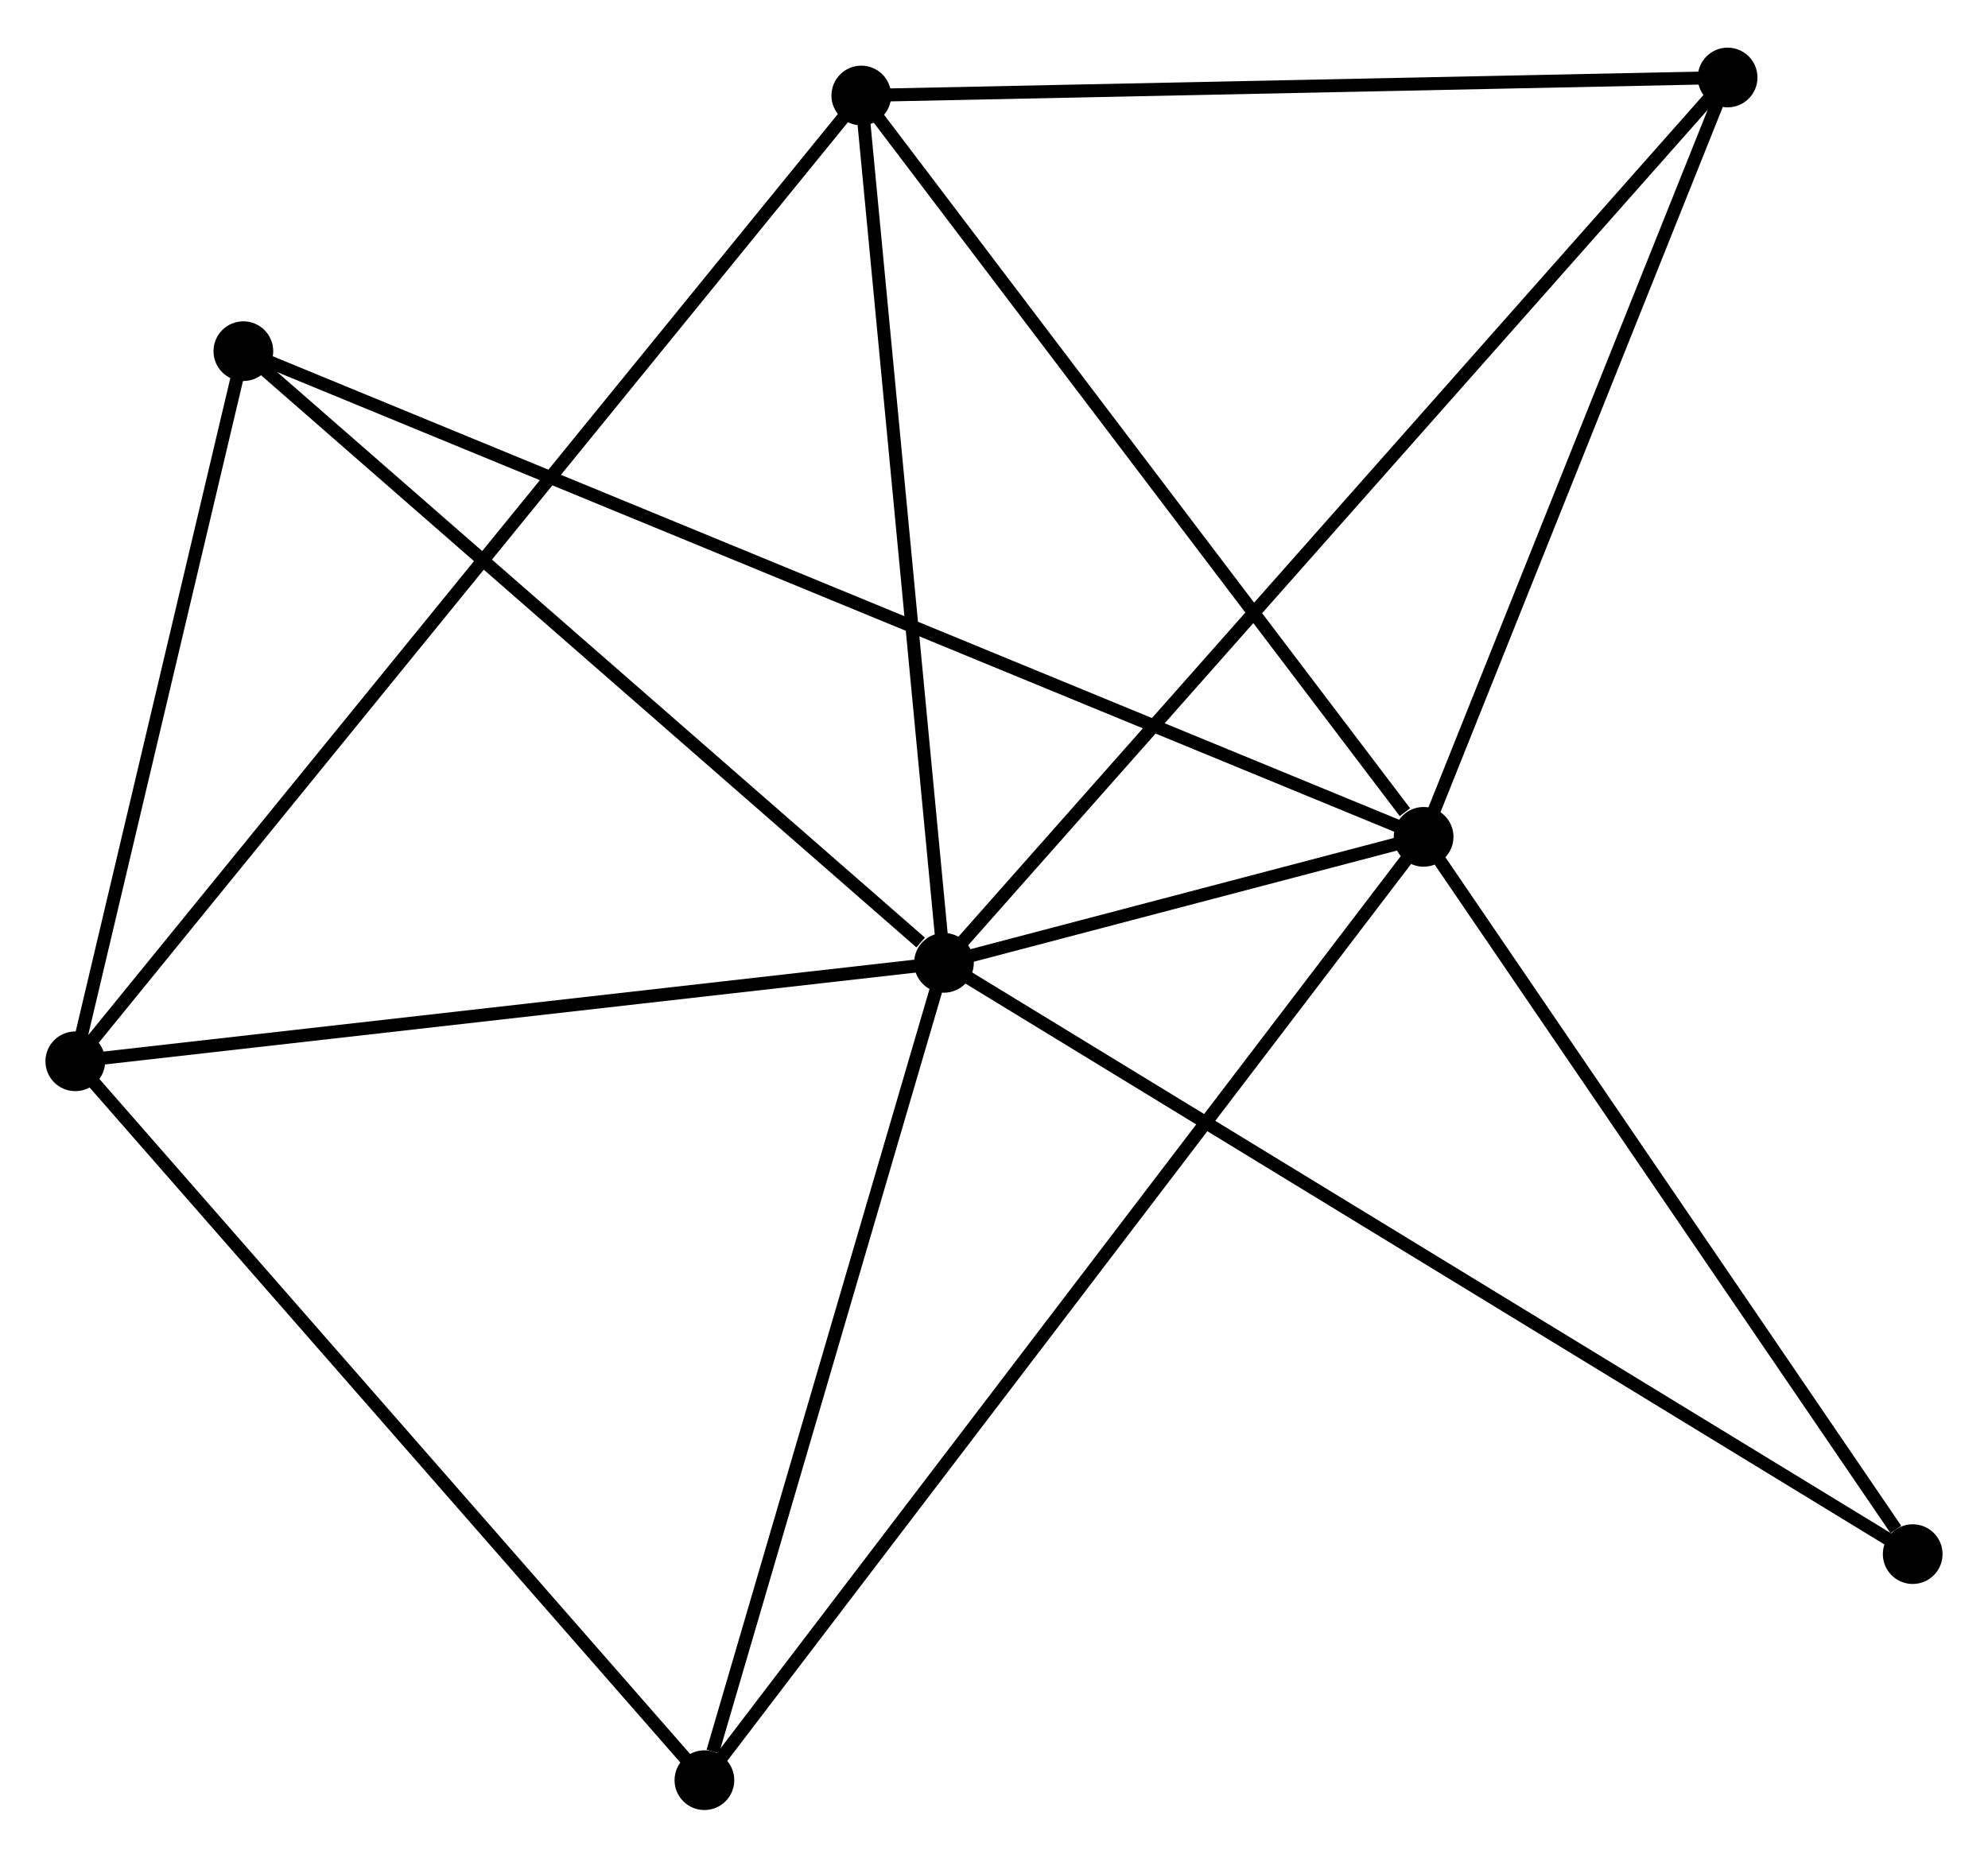 <?xml version="1.0" encoding="UTF-8" standalone="no"?>
<!DOCTYPE svg PUBLIC "-//W3C//DTD SVG 1.1//EN"
 "http://www.w3.org/Graphics/SVG/1.1/DTD/svg11.dtd">
<!-- Generated by graphviz version 2.36.0 (20140111.2315)
 -->
<!-- Title: %3 Pages: 1 -->
<svg width="153pt" height="143pt"
 viewBox="0.00 0.00 153.13 142.78" xmlns="http://www.w3.org/2000/svg" xmlns:xlink="http://www.w3.org/1999/xlink">
<g id="graph0" class="graph" transform="scale(1 1) rotate(0) translate(4 138.78)">
<title>%3</title>
<!-- 0 -->
<g id="node1" class="node"><title>0</title>
<ellipse fill="black" stroke="black" cx="68.71" cy="-64.77" rx="1.8" ry="1.8"/>
</g>
<!-- 1 -->
<g id="node2" class="node"><title>1</title>
<ellipse fill="black" stroke="black" cx="105.657" cy="-74.478" rx="1.8" ry="1.8"/>
</g>
<!-- 0&#45;&#45;1 -->
<g id="edge1" class="edge"><title>0&#45;&#45;1</title>
<path fill="none" stroke="black" d="M70.697,-65.292C77.172,-66.993 97.609,-72.363 103.838,-74"/>
</g>
<!-- 2 -->
<g id="node3" class="node"><title>2</title>
<ellipse fill="black" stroke="black" cx="1.8" cy="-57.186" rx="1.8" ry="1.8"/>
</g>
<!-- 0&#45;&#45;2 -->
<g id="edge2" class="edge"><title>0&#45;&#45;2</title>
<path fill="none" stroke="black" d="M66.78,-64.552C57.009,-63.444 13.1,-58.467 3.611,-57.391"/>
</g>
<!-- 3 -->
<g id="node4" class="node"><title>3</title>
<ellipse fill="black" stroke="black" cx="62.344" cy="-131.593" rx="1.8" ry="1.8"/>
</g>
<!-- 0&#45;&#45;3 -->
<g id="edge3" class="edge"><title>0&#45;&#45;3</title>
<path fill="none" stroke="black" d="M68.527,-66.698C67.597,-76.456 63.419,-120.308 62.516,-129.784"/>
</g>
<!-- 4 -->
<g id="node5" class="node"><title>4</title>
<ellipse fill="black" stroke="black" cx="129.073" cy="-132.98" rx="1.8" ry="1.8"/>
</g>
<!-- 0&#45;&#45;4 -->
<g id="edge4" class="edge"><title>0&#45;&#45;4</title>
<path fill="none" stroke="black" d="M69.971,-66.195C77.827,-75.072 119.984,-122.709 127.819,-131.563"/>
</g>
<!-- 5 -->
<g id="node6" class="node"><title>5</title>
<ellipse fill="black" stroke="black" cx="14.746" cy="-111.895" rx="1.8" ry="1.8"/>
</g>
<!-- 0&#45;&#45;5 -->
<g id="edge5" class="edge"><title>0&#45;&#45;5</title>
<path fill="none" stroke="black" d="M66.915,-66.338C58.576,-73.621 23.71,-104.068 16.183,-110.641"/>
</g>
<!-- 6 -->
<g id="node7" class="node"><title>6</title>
<ellipse fill="black" stroke="black" cx="50.259" cy="-1.8" rx="1.8" ry="1.8"/>
</g>
<!-- 0&#45;&#45;6 -->
<g id="edge6" class="edge"><title>0&#45;&#45;6</title>
<path fill="none" stroke="black" d="M68.178,-62.954C65.531,-53.92 53.797,-13.874 50.905,-4.004"/>
</g>
<!-- 7 -->
<g id="node8" class="node"><title>7</title>
<ellipse fill="black" stroke="black" cx="143.33" cy="-19.217" rx="1.8" ry="1.8"/>
</g>
<!-- 0&#45;&#45;7 -->
<g id="edge7" class="edge"><title>0&#45;&#45;7</title>
<path fill="none" stroke="black" d="M70.269,-63.819C79.98,-57.891 132.094,-26.076 141.78,-20.163"/>
</g>
<!-- 1&#45;&#45;3 -->
<g id="edge8" class="edge"><title>1&#45;&#45;3</title>
<path fill="none" stroke="black" d="M104.216,-76.378C97.523,-85.204 69.538,-122.106 63.497,-130.072"/>
</g>
<!-- 1&#45;&#45;4 -->
<g id="edge9" class="edge"><title>1&#45;&#45;4</title>
<path fill="none" stroke="black" d="M106.333,-76.165C109.692,-84.558 124.583,-121.762 128.253,-130.932"/>
</g>
<!-- 1&#45;&#45;5 -->
<g id="edge10" class="edge"><title>1&#45;&#45;5</title>
<path fill="none" stroke="black" d="M103.759,-75.259C91.927,-80.129 28.435,-106.261 16.634,-111.118"/>
</g>
<!-- 1&#45;&#45;6 -->
<g id="edge11" class="edge"><title>1&#45;&#45;6</title>
<path fill="none" stroke="black" d="M104.5,-72.96C97.291,-63.501 58.601,-12.744 51.41,-3.31"/>
</g>
<!-- 1&#45;&#45;7 -->
<g id="edge12" class="edge"><title>1&#45;&#45;7</title>
<path fill="none" stroke="black" d="M106.911,-72.639C112.63,-64.249 136.224,-29.64 142.033,-21.119"/>
</g>
<!-- 2&#45;&#45;3 -->
<g id="edge13" class="edge"><title>2&#45;&#45;3</title>
<path fill="none" stroke="black" d="M3.065,-58.74C10.944,-68.423 53.227,-120.389 61.086,-130.047"/>
</g>
<!-- 2&#45;&#45;5 -->
<g id="edge14" class="edge"><title>2&#45;&#45;5</title>
<path fill="none" stroke="black" d="M2.231,-59.006C4.196,-67.312 12.304,-101.576 14.3,-110.012"/>
</g>
<!-- 2&#45;&#45;6 -->
<g id="edge15" class="edge"><title>2&#45;&#45;6</title>
<path fill="none" stroke="black" d="M2.998,-55.817C9.644,-48.221 41.94,-11.308 48.925,-3.325"/>
</g>
<!-- 3&#45;&#45;4 -->
<g id="edge16" class="edge"><title>3&#45;&#45;4</title>
<path fill="none" stroke="black" d="M64.269,-131.633C74.013,-131.835 117.804,-132.746 127.266,-132.942"/>
</g>
</g>
</svg>
